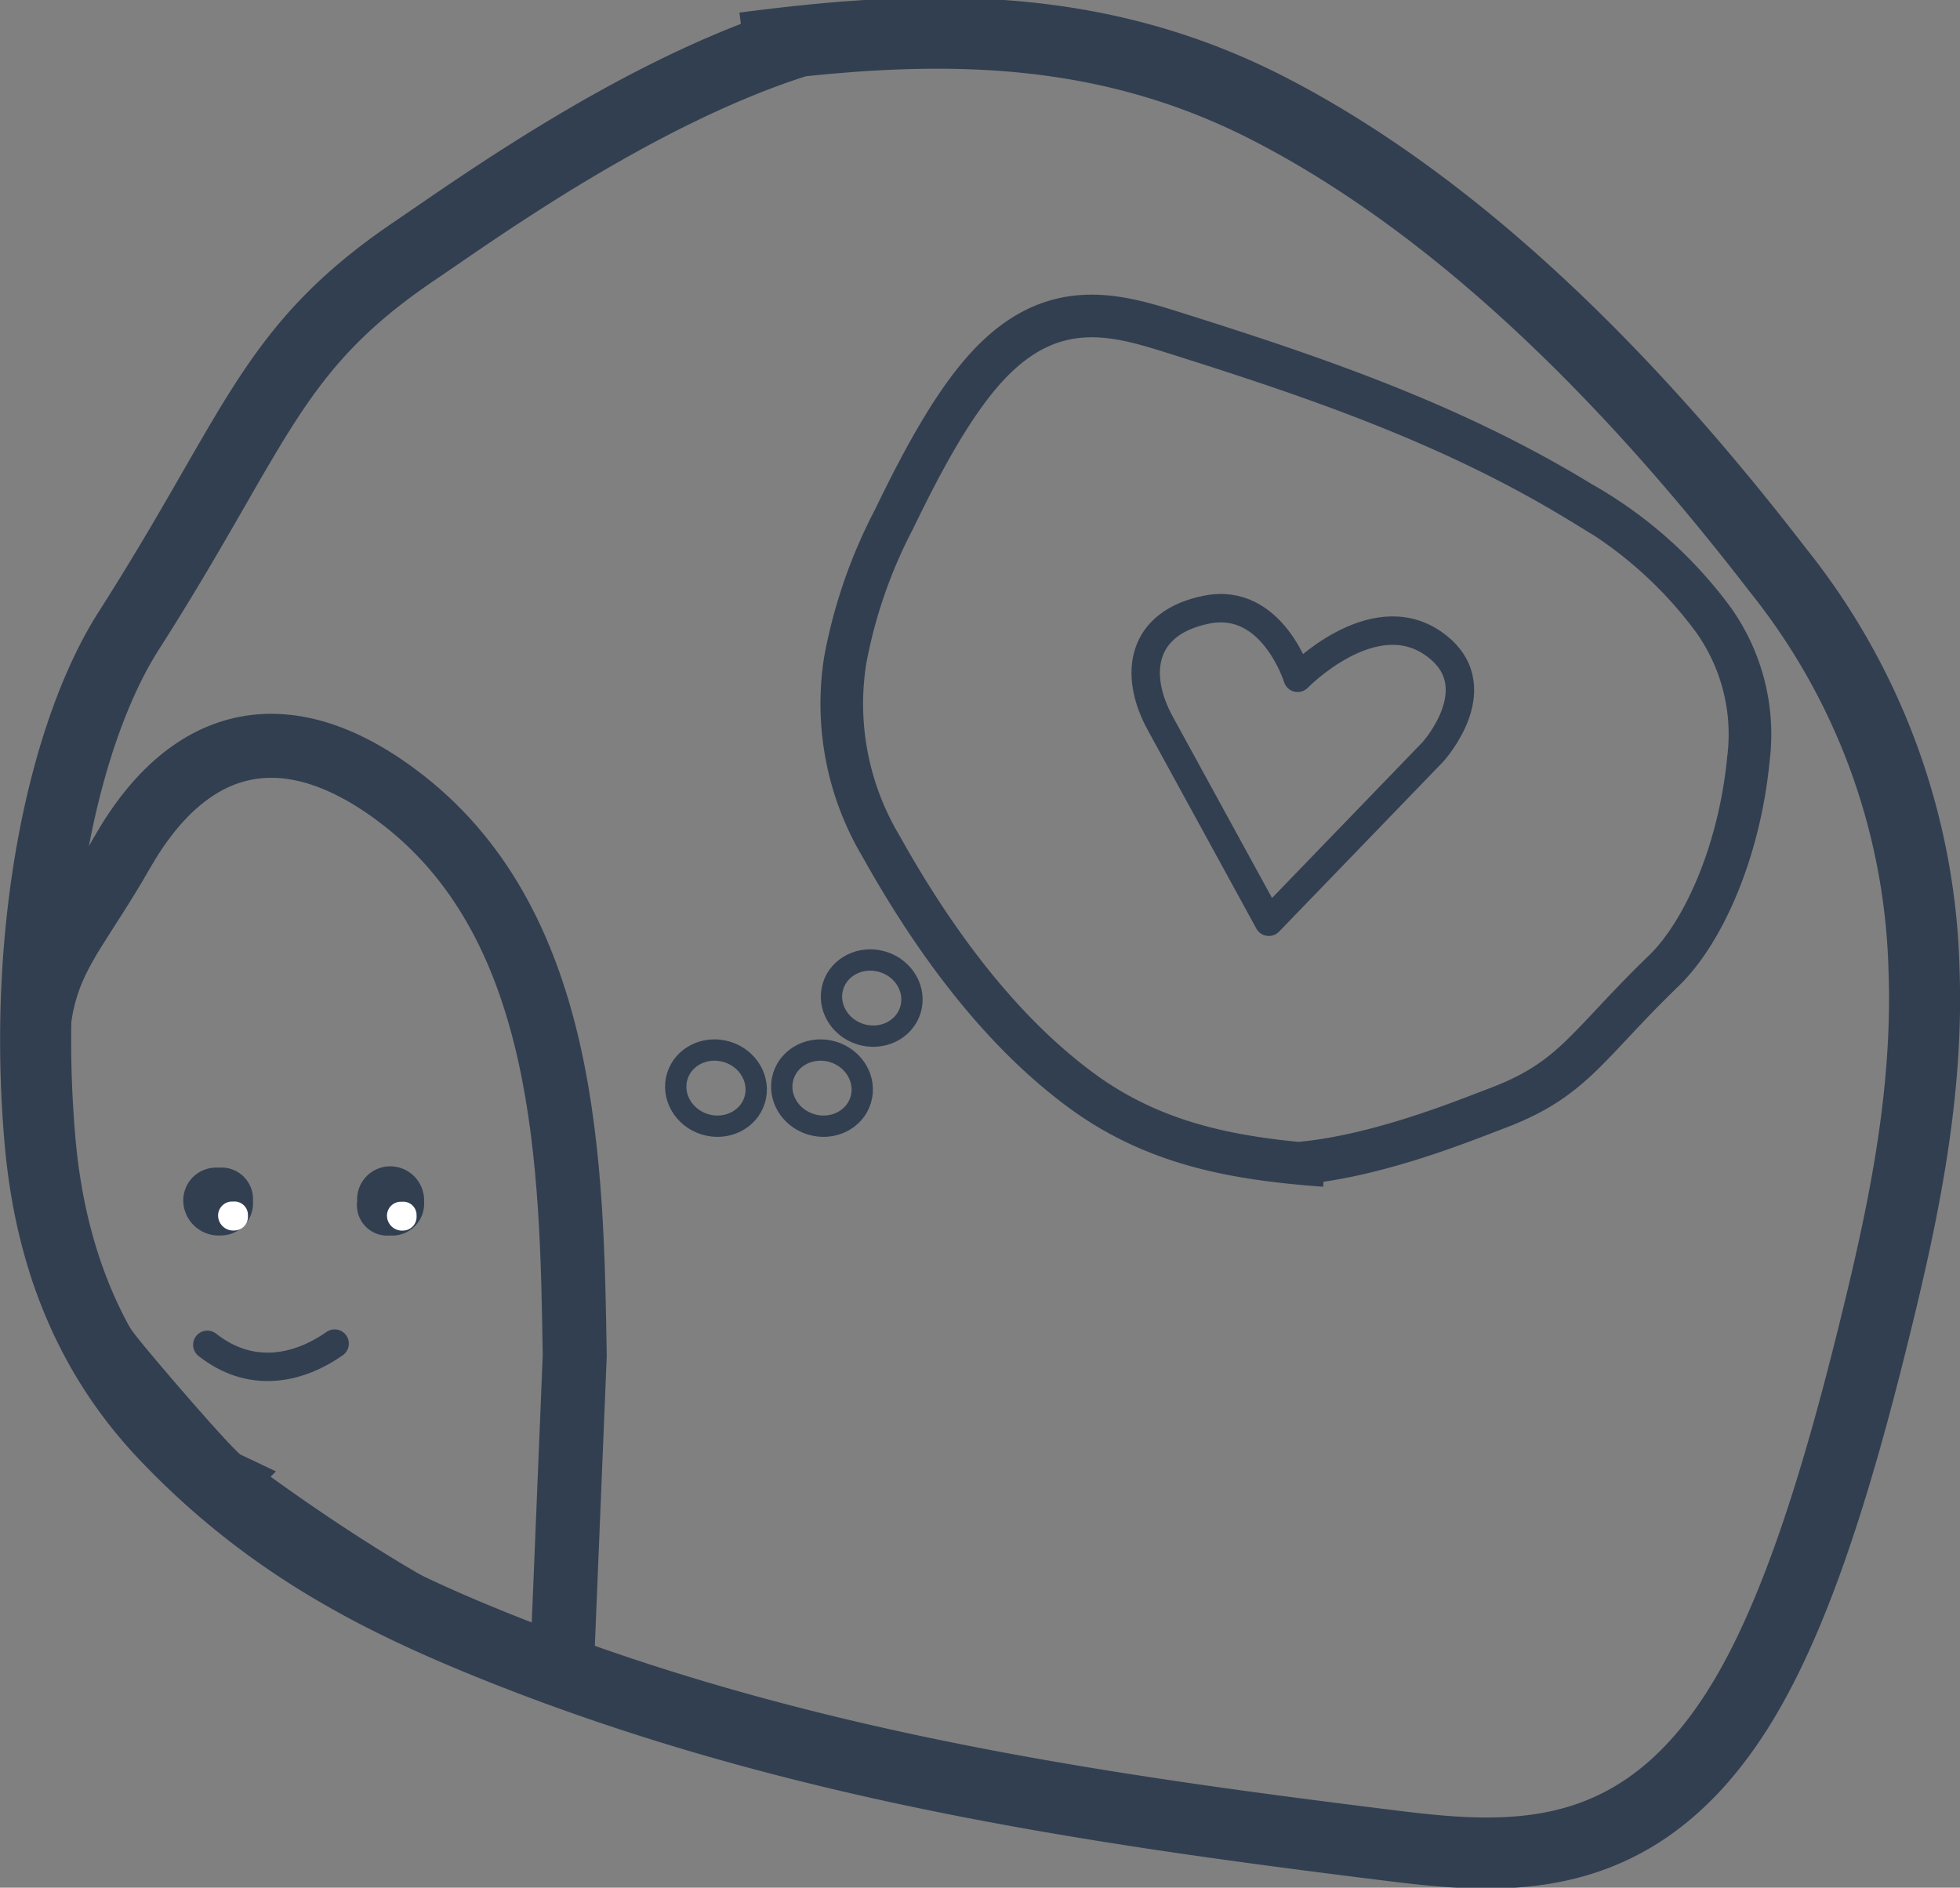 <svg width="137.924" height="132.828" xmlns="http://www.w3.org/2000/svg"><rect width="100%" height="100%" fill="#808080" stroke="none"/><g data-name="Group 1386" transform="translate(4214.51 -7845.579)"><ellipse cx="2.664" cy="2.848" fill="none" stroke="#323f51" stroke-miterlimit="10" stroke-width="1.5" data-name="Ellipse 50" rx="2.664" ry="2.848" transform="rotate(-72.98 3272.379 6779.071)"/><ellipse cx="2.664" cy="2.848" fill="none" stroke="#323f51" stroke-miterlimit="10" stroke-width="1.5" data-name="Ellipse 49" rx="2.664" ry="2.848" transform="rotate(-72.98 3276.11 6774.028)"/><ellipse cx="2.664" cy="2.848" fill="none" stroke="#323f51" stroke-miterlimit="10" stroke-width="1.5" data-name="Ellipse 48" rx="2.664" ry="2.848" transform="rotate(-72.98 3273.576 6768.495)"/><path fill="none" stroke="#323f51" stroke-width="3" d="M-4121.29 7927.587c-6.052-.442-11.838-1.384-17.12-5.273-5.324-3.912-10.03-9.884-14.113-17.209a19.571 19.571 0 0 1-2.507-13.086 35.193 35.193 0 0 1 3.428-9.898c2.068-4.284 4.307-8.413 6.776-10.985 4.378-4.562 8.665-3.487 12.593-2.252 9.87 3.104 19.722 6.397 28.964 12.048a29.71 29.71 0 0 1 9.355 8.297 13.893 13.893 0 0 1 2.437 9.774c-.638 6.557-3.198 12.22-5.948 14.879-5.499 5.318-6.347 7.64-11.742 9.679-2.293.866-8.45 3.41-14.057 3.88" data-name="Path 616"/><g data-name="Group 330"><path fill="none" stroke="#323f51" stroke-width="5" d="M-4162.153 7848.946c12.538-1.642 24.728-2.04 37.064 4.349 12.427 6.434 24.406 17.744 35.654 32.354a46.846 46.846 0 0 1 10.317 28.172c.307 8.366-1.333 16.4-3.072 23.624-2.524 10.47-5.458 20.684-9.478 27.509-7.132 12.1-16.315 11.563-24.827 10.508-21.394-2.65-42.823-5.732-63.941-14.361-7.631-3.12-15.272-7-22.4-14.481-3.873-4.065-7.955-10.385-8.86-20.794-1.3-14.939 1.682-28.716 6.24-35.857 9.121-14.285 9.934-19.847 20.143-26.751 4.338-2.934 15.9-11.3 27.169-14.787" data-name="Path 443"/></g><g data-name="Group 187"><path fill="none" stroke="#323f51" stroke-linecap="round" stroke-linejoin="round" stroke-width="2" d="M-4199.921 7940.207c2.966 2.338 6.261 1.8 8.959-.086" data-name="Path 417"/><g fill="none" stroke="#323f51" data-name="Layer 42"><path stroke-miterlimit="10" stroke-width="4.503" d="M-4198.91 7949.748c11.323 8.5 24.06 15.456 24 11.749l.844-20.528c-.21-13.318-.477-30.012-12.019-39.046-7.981-6.247-14.989-4.849-19.846 3.666-5.227 9.161-7.817 8.177-4.513 27.506-.008.031-.145 2.815 3.731 7.874.945 1.234 7.102 8.435 7.803 8.779Z" data-name="Path 421"/><path stroke-linecap="round" stroke-linejoin="round" stroke-width="2" d="m-4132.867 7896.47 7.644 13.969 11.541-11.949s4.291-4.711 0-7.657-9.513 2.44-9.513 2.44-1.766-5.722-6.395-4.8-5.169 4.54-3.277 7.997Z" data-name="Path 424"/></g></g><path fill="#323f51" d="M-4199.137 7927.744a2.216 2.216 0 0 1 2.427 2.346 2.264 2.264 0 0 1-2.249 2.421 2.492 2.492 0 0 1-2.655-2.411 2.308 2.308 0 0 1 2.477-2.356Z" data-name="Path 436"/><path fill="#fff" d="M-4198.102 7930.127a.95.95 0 0 1 1.039 1 .969.969 0 0 1-.963 1.036 1.065 1.065 0 0 1-1.137-1.032.987.987 0 0 1 1.061-1.004Z" data-name="Path 437"/><path fill="#323f51" d="M-4187.024 7927.646a2.394 2.394 0 0 1 2.357 2.492 2.247 2.247 0 0 1-2.4 2.378 2.142 2.142 0 0 1-2.31-2.413 2.331 2.331 0 0 1 2.353-2.457Z" data-name="Path 435"/><path fill="#fff" d="M-4186.228 7930.141a.94.94 0 0 1 1.03 1 .96.96 0 0 1-.954 1.027 1.057 1.057 0 0 1-1.126-1.023.978.978 0 0 1 1.05-1.004Z" data-name="Path 434"/></g></svg>